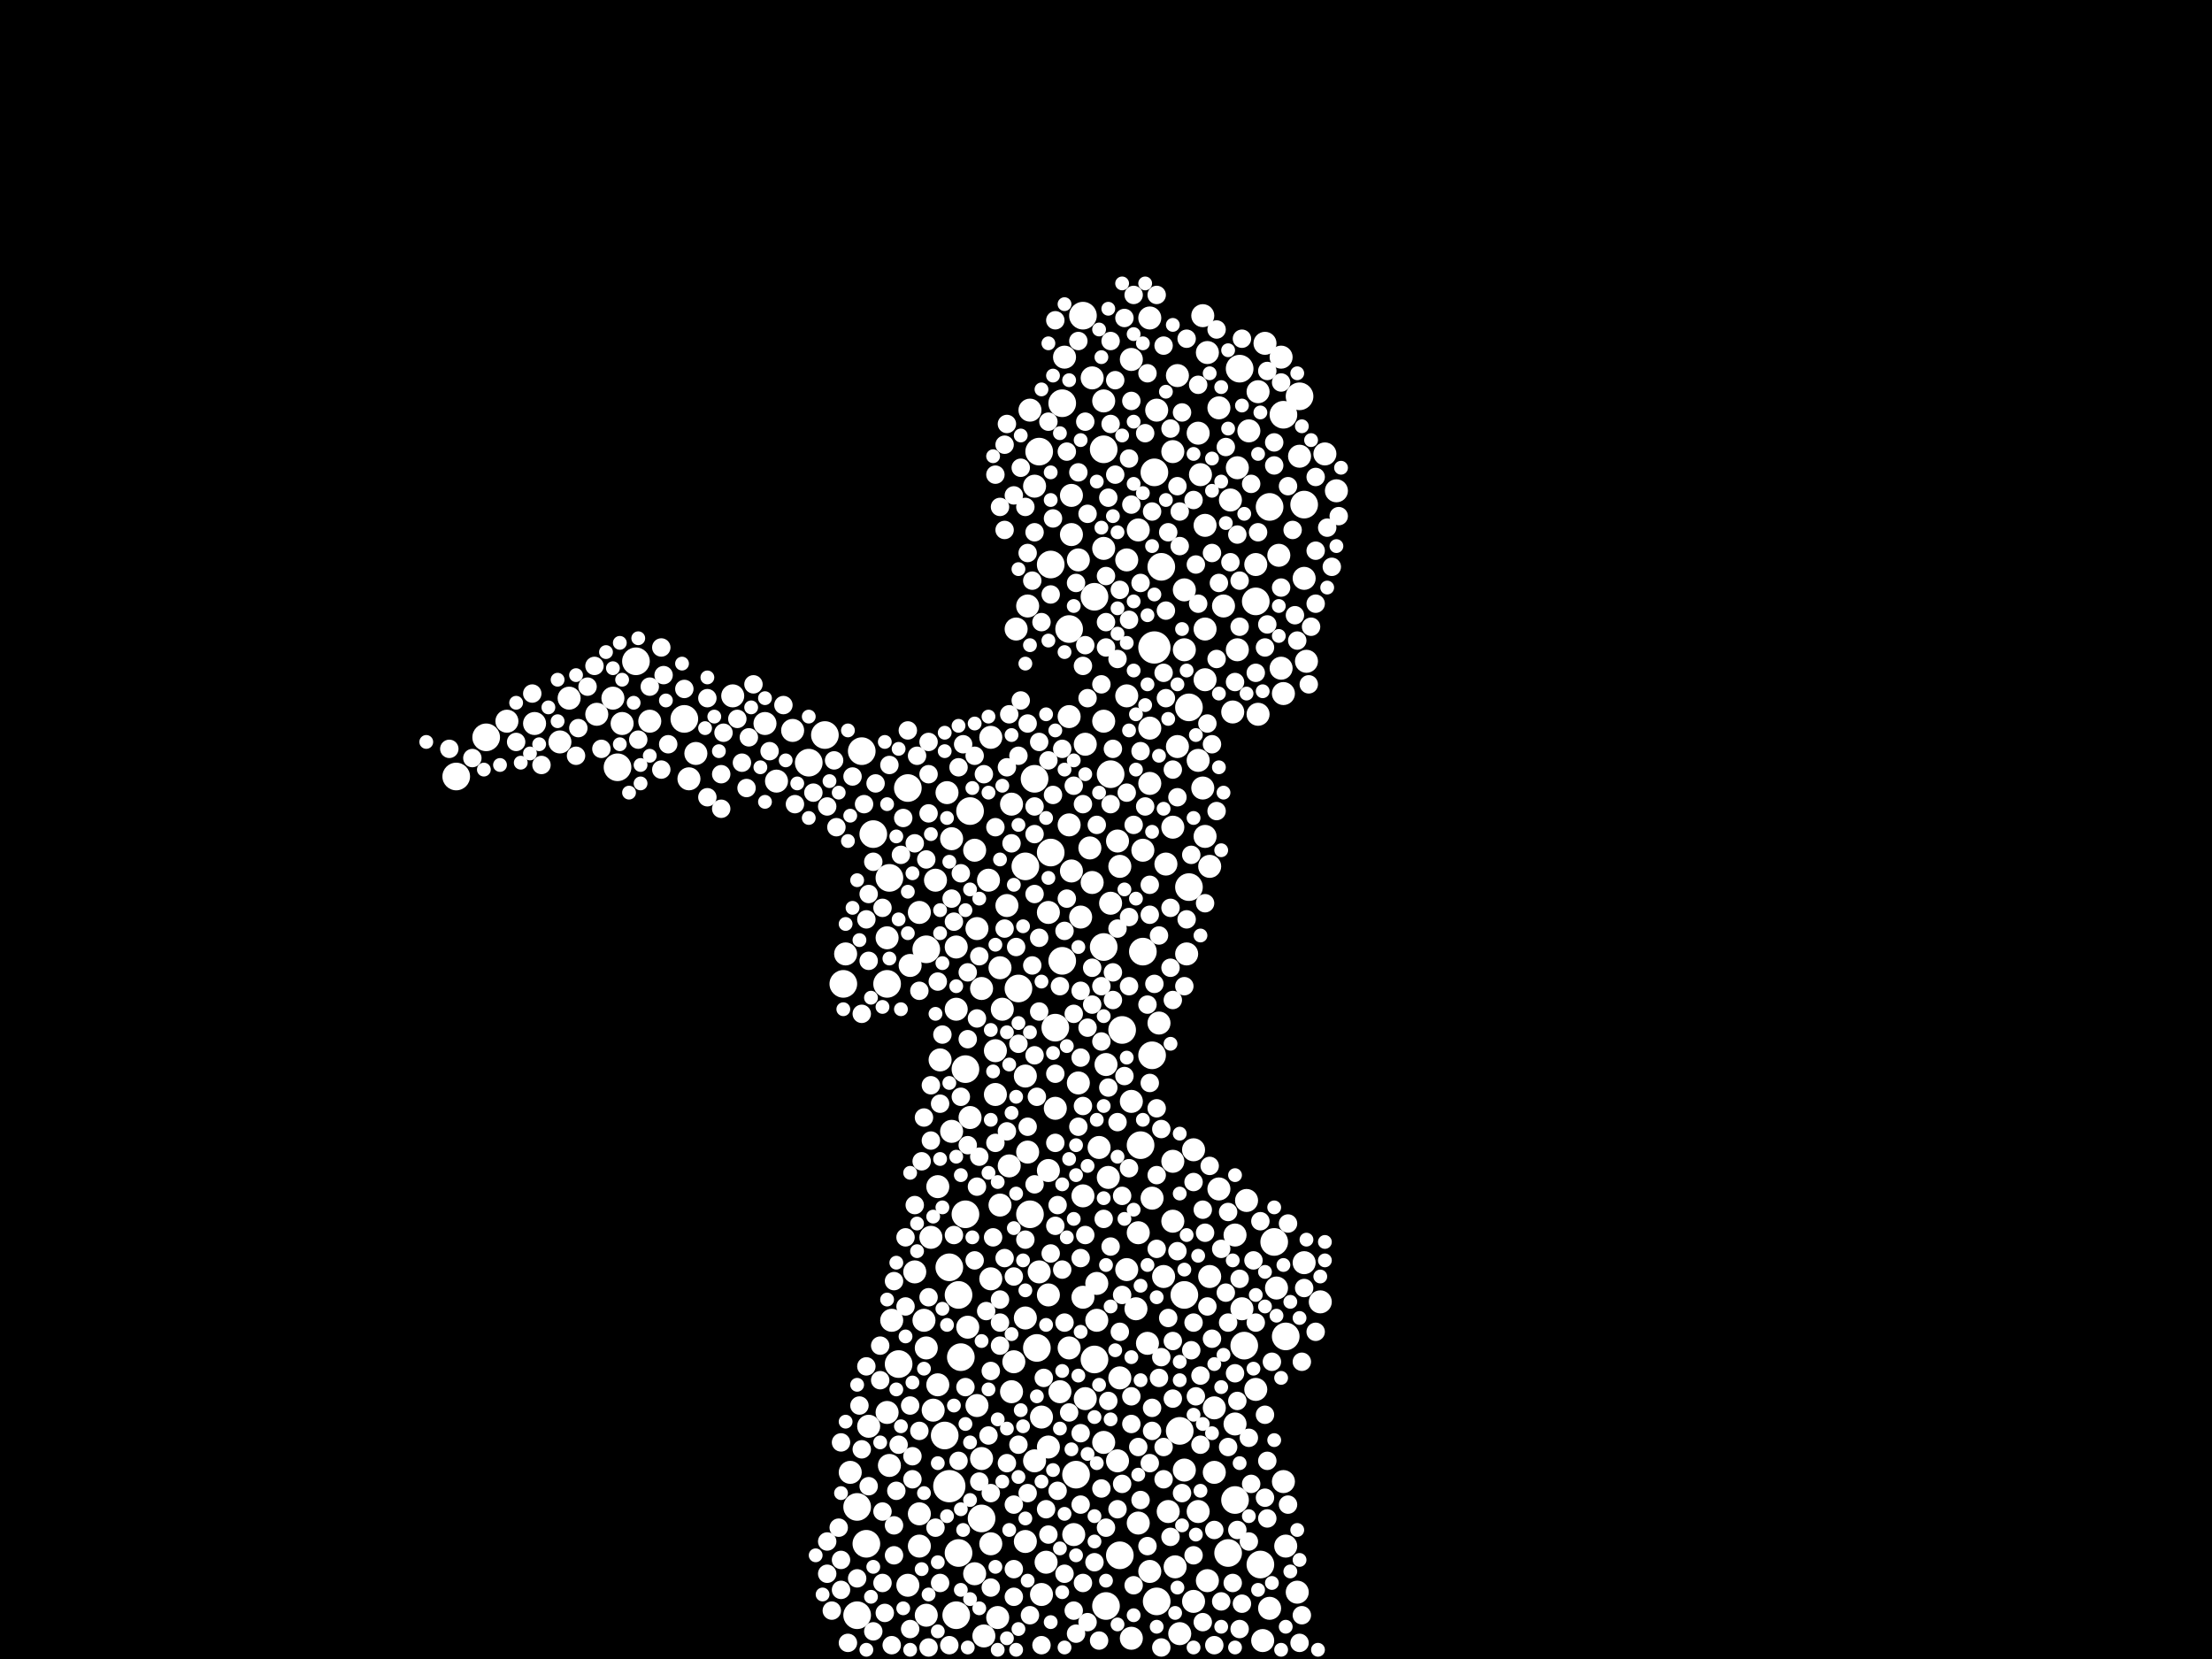 <?xml version="1.0" encoding="utf-8"?>
<svg xmlns="http://www.w3.org/2000/svg"
     xmlns:xlink="http://www.w3.org/1999/xlink" width="1920" height="1440" >

            <defs>
            <style type="text/css"><![CDATA[
circle {stroke: none;}
.c0 {fill: #FFFFFF;}
]]></style>
            </defs>
<rect x="0" y="0" width="1920" height="1440" fill="black"/>
<circle cx="1002" cy="562" r="14" class="c0"/>
<circle cx="824" cy="1290" r="14" class="c0"/>
<circle cx="884" cy="858" r="12" class="c0"/>
<circle cx="834" cy="1178" r="12" class="c0"/>
<circle cx="922" cy="350" r="12" class="c0"/>
<circle cx="744" cy="1402" r="12" class="c0"/>
<circle cx="772" cy="762" r="12" class="c0"/>
<circle cx="552" cy="574" r="12" class="c0"/>
<circle cx="950" cy="518" r="12" class="c0"/>
<circle cx="838" cy="1054" r="12" class="c0"/>
<circle cx="1032" cy="614" r="12" class="c0"/>
<circle cx="950" cy="1180" r="12" class="c0"/>
<circle cx="838" cy="928" r="12" class="c0"/>
<circle cx="804" cy="824" r="12" class="c0"/>
<circle cx="958" cy="822" r="12" class="c0"/>
<circle cx="1106" cy="1078" r="12" class="c0"/>
<circle cx="1132" cy="438" r="12" class="c0"/>
<circle cx="1024" cy="1242" r="12" class="c0"/>
<circle cx="830" cy="1402" r="12" class="c0"/>
<circle cx="992" cy="826" r="12" class="c0"/>
<circle cx="974" cy="894" r="12" class="c0"/>
<circle cx="902" cy="392" r="12" class="c0"/>
<circle cx="900" cy="1170" r="12" class="c0"/>
<circle cx="1002" cy="410" r="12" class="c0"/>
<circle cx="916" cy="892" r="12" class="c0"/>
<circle cx="1032" cy="770" r="12" class="c0"/>
<circle cx="1114" cy="360" r="12" class="c0"/>
<circle cx="1004" cy="1390" r="12" class="c0"/>
<circle cx="1008" cy="492" r="12" class="c0"/>
<circle cx="744" cy="1308" r="12" class="c0"/>
<circle cx="832" cy="1124" r="12" class="c0"/>
<circle cx="716" cy="638" r="12" class="c0"/>
<circle cx="770" cy="854" r="12" class="c0"/>
<circle cx="1116" cy="1160" r="12" class="c0"/>
<circle cx="940" cy="274" r="12" class="c0"/>
<circle cx="922" cy="834" r="12" class="c0"/>
<circle cx="820" cy="1246" r="12" class="c0"/>
<circle cx="990" cy="994" r="12" class="c0"/>
<circle cx="964" cy="672" r="12" class="c0"/>
<circle cx="758" cy="724" r="12" class="c0"/>
<circle cx="702" cy="662" r="12" class="c0"/>
<circle cx="1000" cy="916" r="12" class="c0"/>
<circle cx="894" cy="1054" r="12" class="c0"/>
<circle cx="1066" cy="1348" r="12" class="c0"/>
<circle cx="898" cy="676" r="12" class="c0"/>
<circle cx="832" cy="1348" r="12" class="c0"/>
<circle cx="1128" cy="344" r="12" class="c0"/>
<circle cx="842" cy="704" r="12" class="c0"/>
<circle cx="1076" cy="320" r="12" class="c0"/>
<circle cx="594" cy="624" r="12" class="c0"/>
<circle cx="890" cy="752" r="12" class="c0"/>
<circle cx="912" cy="740" r="12" class="c0"/>
<circle cx="396" cy="674" r="12" class="c0"/>
<circle cx="934" cy="1280" r="12" class="c0"/>
<circle cx="780" cy="1184" r="12" class="c0"/>
<circle cx="732" cy="854" r="12" class="c0"/>
<circle cx="788" cy="684" r="12" class="c0"/>
<circle cx="958" cy="390" r="12" class="c0"/>
<circle cx="1028" cy="1124" r="12" class="c0"/>
<circle cx="1080" cy="1168" r="12" class="c0"/>
<circle cx="1102" cy="440" r="12" class="c0"/>
<circle cx="1090" cy="522" r="12" class="c0"/>
<circle cx="824" cy="1100" r="12" class="c0"/>
<circle cx="972" cy="1350" r="12" class="c0"/>
<circle cx="960" cy="1394" r="12" class="c0"/>
<circle cx="748" cy="652" r="12" class="c0"/>
<circle cx="422" cy="640" r="12" class="c0"/>
<circle cx="752" cy="1340" r="12" class="c0"/>
<circle cx="536" cy="666" r="12" class="c0"/>
<circle cx="928" cy="546" r="12" class="c0"/>
<circle cx="1094" cy="1358" r="12" class="c0"/>
<circle cx="1072" cy="1302" r="12" class="c0"/>
<circle cx="852" cy="1318" r="12" class="c0"/>
<circle cx="912" cy="490" r="12" class="c0"/>
<circle cx="816" cy="920" r="10" class="c0"/>
<circle cx="1074" cy="406" r="10" class="c0"/>
<circle cx="1040" cy="1312" r="10" class="c0"/>
<circle cx="924" cy="310" r="10" class="c0"/>
<circle cx="1072" cy="1072" r="10" class="c0"/>
<circle cx="1132" cy="502" r="10" class="c0"/>
<circle cx="958" cy="1252" r="10" class="c0"/>
<circle cx="846" cy="738" r="10" class="c0"/>
<circle cx="814" cy="1030" r="10" class="c0"/>
<circle cx="1012" cy="750" r="10" class="c0"/>
<circle cx="998" cy="632" r="10" class="c0"/>
<circle cx="664" cy="628" r="10" class="c0"/>
<circle cx="952" cy="1114" r="10" class="c0"/>
<circle cx="940" cy="1126" r="10" class="c0"/>
<circle cx="1126" cy="1382" r="10" class="c0"/>
<circle cx="964" cy="784" r="10" class="c0"/>
<circle cx="774" cy="1146" r="10" class="c0"/>
<circle cx="1062" cy="526" r="10" class="c0"/>
<circle cx="874" cy="786" r="10" class="c0"/>
<circle cx="812" cy="764" r="10" class="c0"/>
<circle cx="930" cy="430" r="10" class="c0"/>
<circle cx="936" cy="940" r="10" class="c0"/>
<circle cx="882" cy="546" r="10" class="c0"/>
<circle cx="1018" cy="392" r="10" class="c0"/>
<circle cx="890" cy="1144" r="10" class="c0"/>
<circle cx="982" cy="312" r="10" class="c0"/>
<circle cx="876" cy="1012" r="10" class="c0"/>
<circle cx="910" cy="1256" r="10" class="c0"/>
<circle cx="598" cy="676" r="10" class="c0"/>
<circle cx="1058" cy="354" r="10" class="c0"/>
<circle cx="970" cy="1268" r="10" class="c0"/>
<circle cx="636" cy="604" r="10" class="c0"/>
<circle cx="440" cy="626" r="10" class="c0"/>
<circle cx="1074" cy="564" r="10" class="c0"/>
<circle cx="1028" cy="512" r="10" class="c0"/>
<circle cx="734" cy="828" r="10" class="c0"/>
<circle cx="930" cy="464" r="10" class="c0"/>
<circle cx="868" cy="840" r="10" class="c0"/>
<circle cx="978" cy="604" r="10" class="c0"/>
<circle cx="1070" cy="618" r="10" class="c0"/>
<circle cx="998" cy="680" r="10" class="c0"/>
<circle cx="1090" cy="490" r="10" class="c0"/>
<circle cx="830" cy="822" r="10" class="c0"/>
<circle cx="890" cy="934" r="10" class="c0"/>
<circle cx="954" cy="996" r="10" class="c0"/>
<circle cx="1114" cy="602" r="10" class="c0"/>
<circle cx="904" cy="1384" r="10" class="c0"/>
<circle cx="1046" cy="590" r="10" class="c0"/>
<circle cx="1092" cy="340" r="10" class="c0"/>
<circle cx="1036" cy="1390" r="10" class="c0"/>
<circle cx="1046" cy="546" r="10" class="c0"/>
<circle cx="1042" cy="412" r="10" class="c0"/>
<circle cx="932" cy="1332" r="10" class="c0"/>
<circle cx="1110" cy="482" r="10" class="c0"/>
<circle cx="604" cy="654" r="10" class="c0"/>
<circle cx="960" cy="924" r="10" class="c0"/>
<circle cx="1030" cy="828" r="10" class="c0"/>
<circle cx="674" cy="678" r="10" class="c0"/>
<circle cx="910" cy="792" r="10" class="c0"/>
<circle cx="1022" cy="326" r="10" class="c0"/>
<circle cx="942" cy="1214" r="10" class="c0"/>
<circle cx="1112" cy="310" r="10" class="c0"/>
<circle cx="1048" cy="1372" r="10" class="c0"/>
<circle cx="1108" cy="1118" r="10" class="c0"/>
<circle cx="958" cy="626" r="10" class="c0"/>
<circle cx="948" cy="328" r="10" class="c0"/>
<circle cx="898" cy="422" r="10" class="c0"/>
<circle cx="998" cy="276" r="10" class="c0"/>
<circle cx="988" cy="460" r="10" class="c0"/>
<circle cx="1044" cy="684" r="10" class="c0"/>
<circle cx="1046" cy="456" r="10" class="c0"/>
<circle cx="972" cy="752" r="10" class="c0"/>
<circle cx="804" cy="1170" r="10" class="c0"/>
<circle cx="494" cy="606" r="10" class="c0"/>
<circle cx="826" cy="982" r="10" class="c0"/>
<circle cx="1160" cy="426" r="10" class="c0"/>
<circle cx="540" cy="628" r="10" class="c0"/>
<circle cx="894" cy="356" r="10" class="c0"/>
<circle cx="1006" cy="888" r="10" class="c0"/>
<circle cx="798" cy="1342" r="10" class="c0"/>
<circle cx="1014" cy="1312" r="10" class="c0"/>
<circle cx="1134" cy="574" r="10" class="c0"/>
<circle cx="1040" cy="376" r="10" class="c0"/>
<circle cx="878" cy="1208" r="10" class="c0"/>
<circle cx="1018" cy="1060" r="10" class="c0"/>
<circle cx="1054" cy="1278" r="10" class="c0"/>
<circle cx="868" cy="1046" r="10" class="c0"/>
<circle cx="1050" cy="752" r="10" class="c0"/>
<circle cx="564" cy="626" r="10" class="c0"/>
<circle cx="1040" cy="660" r="10" class="c0"/>
<circle cx="860" cy="1110" r="10" class="c0"/>
<circle cx="982" cy="956" r="10" class="c0"/>
<circle cx="928" cy="622" r="10" class="c0"/>
<circle cx="992" cy="738" r="10" class="c0"/>
<circle cx="852" cy="858" r="10" class="c0"/>
<circle cx="814" cy="1202" r="10" class="c0"/>
<circle cx="798" cy="1314" r="10" class="c0"/>
<circle cx="1102" cy="1396" r="10" class="c0"/>
<circle cx="908" cy="1356" r="10" class="c0"/>
<circle cx="1022" cy="648" r="10" class="c0"/>
<circle cx="962" cy="1022" r="10" class="c0"/>
<circle cx="1018" cy="718" r="10" class="c0"/>
<circle cx="910" cy="1016" r="10" class="c0"/>
<circle cx="946" cy="736" r="10" class="c0"/>
<circle cx="866" cy="1404" r="10" class="c0"/>
<circle cx="822" cy="688" r="10" class="c0"/>
<circle cx="804" cy="1402" r="10" class="c0"/>
<circle cx="958" cy="476" r="10" class="c0"/>
<circle cx="1096" cy="1424" r="10" class="c0"/>
<circle cx="988" cy="1322" r="10" class="c0"/>
<circle cx="898" cy="1268" r="10" class="c0"/>
<circle cx="1150" cy="394" r="10" class="c0"/>
<circle cx="902" cy="1104" r="10" class="c0"/>
<circle cx="890" cy="1338" r="10" class="c0"/>
<circle cx="860" cy="1340" r="10" class="c0"/>
<circle cx="920" cy="1208" r="10" class="c0"/>
<circle cx="1004" cy="356" r="10" class="c0"/>
<circle cx="996" cy="1166" r="10" class="c0"/>
<circle cx="938" cy="796" r="10" class="c0"/>
<circle cx="928" cy="716" r="10" class="c0"/>
<circle cx="1020" cy="1360" r="10" class="c0"/>
<circle cx="1046" cy="726" r="10" class="c0"/>
<circle cx="1010" cy="1108" r="10" class="c0"/>
<circle cx="958" cy="348" r="10" class="c0"/>
<circle cx="988" cy="1070" r="10" class="c0"/>
<circle cx="982" cy="1422" r="10" class="c0"/>
<circle cx="870" cy="876" r="10" class="c0"/>
<circle cx="1024" cy="1418" r="10" class="c0"/>
<circle cx="738" cy="1278" r="10" class="c0"/>
<circle cx="1112" cy="580" r="10" class="c0"/>
<circle cx="930" cy="756" r="10" class="c0"/>
<circle cx="518" cy="620" r="10" class="c0"/>
<circle cx="852" cy="1266" r="10" class="c0"/>
<circle cx="770" cy="814" r="10" class="c0"/>
<circle cx="1000" cy="1040" r="10" class="c0"/>
<circle cx="978" cy="486" r="10" class="c0"/>
<circle cx="1058" cy="1032" r="10" class="c0"/>
<circle cx="936" cy="486" r="10" class="c0"/>
<circle cx="860" cy="640" r="10" class="c0"/>
<circle cx="892" cy="1000" r="10" class="c0"/>
<circle cx="848" cy="1220" r="10" class="c0"/>
<circle cx="970" cy="730" r="10" class="c0"/>
<circle cx="978" cy="1102" r="10" class="c0"/>
<circle cx="788" cy="1376" r="10" class="c0"/>
<circle cx="486" cy="644" r="10" class="c0"/>
<circle cx="1050" cy="1108" r="10" class="c0"/>
<circle cx="910" cy="1124" r="10" class="c0"/>
<circle cx="1078" cy="1136" r="10" class="c0"/>
<circle cx="854" cy="1420" r="10" class="c0"/>
<circle cx="802" cy="1146" r="10" class="c0"/>
<circle cx="864" cy="950" r="10" class="c0"/>
<circle cx="1054" cy="1222" r="10" class="c0"/>
<circle cx="846" cy="1366" r="10" class="c0"/>
<circle cx="830" cy="876" r="10" class="c0"/>
<circle cx="1082" cy="1042" r="10" class="c0"/>
<circle cx="1028" cy="1276" r="10" class="c0"/>
<circle cx="986" cy="1136" r="10" class="c0"/>
<circle cx="858" cy="764" r="10" class="c0"/>
<circle cx="940" cy="1038" r="10" class="c0"/>
<circle cx="532" cy="606" r="10" class="c0"/>
<circle cx="916" cy="962" r="10" class="c0"/>
<circle cx="810" cy="1224" r="10" class="c0"/>
<circle cx="688" cy="634" r="10" class="c0"/>
<circle cx="1036" cy="998" r="10" class="c0"/>
<circle cx="1044" cy="274" r="10" class="c0"/>
<circle cx="798" cy="792" r="10" class="c0"/>
<circle cx="1116" cy="1342" r="10" class="c0"/>
<circle cx="972" cy="1196" r="10" class="c0"/>
<circle cx="770" cy="1226" r="10" class="c0"/>
<circle cx="1084" cy="374" r="10" class="c0"/>
<circle cx="1114" cy="1286" r="10" class="c0"/>
<circle cx="840" cy="1152" r="10" class="c0"/>
<circle cx="1072" cy="1236" r="10" class="c0"/>
<circle cx="1146" cy="1130" r="10" class="c0"/>
<circle cx="1018" cy="1008" r="10" class="c0"/>
<circle cx="1132" cy="1096" r="10" class="c0"/>
<circle cx="826" cy="728" r="10" class="c0"/>
<circle cx="464" cy="628" r="10" class="c0"/>
<circle cx="842" cy="970" r="10" class="c0"/>
<circle cx="948" cy="766" r="10" class="c0"/>
<circle cx="1128" cy="396" r="10" class="c0"/>
<circle cx="864" cy="912" r="10" class="c0"/>
<circle cx="892" cy="526" r="10" class="c0"/>
<circle cx="928" cy="1170" r="10" class="c0"/>
<circle cx="998" cy="1364" r="10" class="c0"/>
<circle cx="1092" cy="620" r="10" class="c0"/>
<circle cx="880" cy="1182" r="10" class="c0"/>
<circle cx="848" cy="806" r="10" class="c0"/>
<circle cx="790" cy="838" r="10" class="c0"/>
<circle cx="1028" cy="564" r="10" class="c0"/>
<circle cx="942" cy="646" r="10" class="c0"/>
<circle cx="1048" cy="306" r="10" class="c0"/>
<circle cx="1098" cy="298" r="10" class="c0"/>
<circle cx="808" cy="1074" r="10" class="c0"/>
<circle cx="904" cy="1230" r="10" class="c0"/>
<circle cx="754" cy="1238" r="10" class="c0"/>
<circle cx="878" cy="698" r="10" class="c0"/>
<circle cx="952" cy="1146" r="10" class="c0"/>
<circle cx="772" cy="1272" r="10" class="c0"/>
<circle cx="794" cy="1104" r="10" class="c0"/>
<circle cx="1068" cy="434" r="10" class="c0"/>
<circle cx="1090" cy="1206" r="10" class="c0"/>
<circle cx="1036" cy="434" r="8" class="c0"/>
<circle cx="944" cy="446" r="8" class="c0"/>
<circle cx="754" cy="834" r="8" class="c0"/>
<circle cx="972" cy="512" r="8" class="c0"/>
<circle cx="1076" cy="1110" r="8" class="c0"/>
<circle cx="982" cy="348" r="8" class="c0"/>
<circle cx="932" cy="682" r="8" class="c0"/>
<circle cx="1106" cy="404" r="8" class="c0"/>
<circle cx="804" cy="746" r="8" class="c0"/>
<circle cx="898" cy="776" r="8" class="c0"/>
<circle cx="964" cy="698" r="8" class="c0"/>
<circle cx="898" cy="916" r="8" class="c0"/>
<circle cx="984" cy="256" r="8" class="c0"/>
<circle cx="594" cy="598" r="8" class="c0"/>
<circle cx="918" cy="1294" r="8" class="c0"/>
<circle cx="954" cy="1424" r="8" class="c0"/>
<circle cx="904" cy="1428" r="8" class="c0"/>
<circle cx="998" cy="1270" r="8" class="c0"/>
<circle cx="940" cy="960" r="8" class="c0"/>
<circle cx="766" cy="1374" r="8" class="c0"/>
<circle cx="502" cy="632" r="8" class="c0"/>
<circle cx="1010" cy="300" r="8" class="c0"/>
<circle cx="884" cy="1254" r="8" class="c0"/>
<circle cx="1012" cy="530" r="8" class="c0"/>
<circle cx="522" cy="650" r="8" class="c0"/>
<circle cx="1052" cy="1162" r="8" class="c0"/>
<circle cx="1030" cy="798" r="8" class="c0"/>
<circle cx="934" cy="1418" r="8" class="c0"/>
<circle cx="644" cy="662" r="8" class="c0"/>
<circle cx="1052" cy="480" r="8" class="c0"/>
<circle cx="938" cy="918" r="8" class="c0"/>
<circle cx="982" cy="438" r="8" class="c0"/>
<circle cx="1100" cy="1318" r="8" class="c0"/>
<circle cx="1018" cy="868" r="8" class="c0"/>
<circle cx="1016" cy="372" r="8" class="c0"/>
<circle cx="1084" cy="1248" r="8" class="c0"/>
<circle cx="956" cy="1292" r="8" class="c0"/>
<circle cx="1124" cy="534" r="8" class="c0"/>
<circle cx="952" cy="716" r="8" class="c0"/>
<circle cx="1044" cy="1050" r="8" class="c0"/>
<circle cx="580" cy="646" r="8" class="c0"/>
<circle cx="976" cy="276" r="8" class="c0"/>
<circle cx="1142" cy="524" r="8" class="c0"/>
<circle cx="958" cy="1058" r="8" class="c0"/>
<circle cx="990" cy="1302" r="8" class="c0"/>
<circle cx="1104" cy="1182" r="8" class="c0"/>
<circle cx="794" cy="1046" r="8" class="c0"/>
<circle cx="980" cy="796" r="8" class="c0"/>
<circle cx="850" cy="1004" r="8" class="c0"/>
<circle cx="780" cy="1254" r="8" class="c0"/>
<circle cx="668" cy="652" r="8" class="c0"/>
<circle cx="808" cy="990" r="8" class="c0"/>
<circle cx="990" cy="506" r="8" class="c0"/>
<circle cx="614" cy="606" r="8" class="c0"/>
<circle cx="564" cy="596" r="8" class="c0"/>
<circle cx="1048" cy="1134" r="8" class="c0"/>
<circle cx="964" cy="1082" r="8" class="c0"/>
<circle cx="970" cy="1310" r="8" class="c0"/>
<circle cx="760" cy="680" r="8" class="c0"/>
<circle cx="996" cy="324" r="8" class="c0"/>
<circle cx="996" cy="872" r="8" class="c0"/>
<circle cx="950" cy="1356" r="8" class="c0"/>
<circle cx="840" cy="844" r="8" class="c0"/>
<circle cx="774" cy="1428" r="8" class="c0"/>
<circle cx="832" cy="666" r="8" class="c0"/>
<circle cx="924" cy="1148" r="8" class="c0"/>
<circle cx="1088" cy="1094" r="8" class="c0"/>
<circle cx="1044" cy="1408" r="8" class="c0"/>
<circle cx="516" cy="578" r="8" class="c0"/>
<circle cx="1126" cy="556" r="8" class="c0"/>
<circle cx="956" cy="594" r="8" class="c0"/>
<circle cx="964" cy="296" r="8" class="c0"/>
<circle cx="938" cy="1092" r="8" class="c0"/>
<circle cx="1040" cy="524" r="8" class="c0"/>
<circle cx="864" cy="412" r="8" class="c0"/>
<circle cx="1142" cy="478" r="8" class="c0"/>
<circle cx="840" cy="902" r="8" class="c0"/>
<circle cx="1128" cy="1426" r="8" class="c0"/>
<circle cx="984" cy="1376" r="8" class="c0"/>
<circle cx="894" cy="1402" r="8" class="c0"/>
<circle cx="648" cy="684" r="8" class="c0"/>
<circle cx="816" cy="1374" r="8" class="c0"/>
<circle cx="1034" cy="742" r="8" class="c0"/>
<circle cx="942" cy="1072" r="8" class="c0"/>
<circle cx="1100" cy="1268" r="8" class="c0"/>
<circle cx="948" cy="840" r="8" class="c0"/>
<circle cx="1118" cy="1306" r="8" class="c0"/>
<circle cx="1012" cy="606" r="8" class="c0"/>
<circle cx="1074" cy="464" r="8" class="c0"/>
<circle cx="1008" cy="980" r="8" class="c0"/>
<circle cx="984" cy="716" r="8" class="c0"/>
<circle cx="1008" cy="1178" r="8" class="c0"/>
<circle cx="900" cy="952" r="8" class="c0"/>
<circle cx="942" cy="560" r="8" class="c0"/>
<circle cx="718" cy="700" r="8" class="c0"/>
<circle cx="718" cy="1338" r="8" class="c0"/>
<circle cx="788" cy="634" r="8" class="c0"/>
<circle cx="1010" cy="1284" r="8" class="c0"/>
<circle cx="938" cy="860" r="8" class="c0"/>
<circle cx="626" cy="672" r="8" class="c0"/>
<circle cx="872" cy="806" r="8" class="c0"/>
<circle cx="868" cy="1168" r="8" class="c0"/>
<circle cx="1026" cy="358" r="8" class="c0"/>
<circle cx="736" cy="1426" r="8" class="c0"/>
<circle cx="766" cy="788" r="8" class="c0"/>
<circle cx="410" cy="658" r="8" class="c0"/>
<circle cx="790" cy="1220" r="8" class="c0"/>
<circle cx="1022" cy="1086" r="8" class="c0"/>
<circle cx="750" cy="698" r="8" class="c0"/>
<circle cx="1022" cy="692" r="8" class="c0"/>
<circle cx="874" cy="982" r="8" class="c0"/>
<circle cx="858" cy="1246" r="8" class="c0"/>
<circle cx="784" cy="710" r="8" class="c0"/>
<circle cx="806" cy="1430" r="8" class="c0"/>
<circle cx="990" cy="652" r="8" class="c0"/>
<circle cx="980" cy="538" r="8" class="c0"/>
<circle cx="908" cy="1310" r="8" class="c0"/>
<circle cx="936" cy="410" r="8" class="c0"/>
<circle cx="1052" cy="646" r="8" class="c0"/>
<circle cx="1006" cy="812" r="8" class="c0"/>
<circle cx="680" cy="612" r="8" class="c0"/>
<circle cx="1006" cy="1196" r="8" class="c0"/>
<circle cx="796" cy="656" r="8" class="c0"/>
<circle cx="882" cy="822" r="8" class="c0"/>
<circle cx="828" cy="800" r="8" class="c0"/>
<circle cx="980" cy="856" r="8" class="c0"/>
<circle cx="1152" cy="458" r="8" class="c0"/>
<circle cx="1066" cy="1256" r="8" class="c0"/>
<circle cx="1036" cy="1026" r="8" class="c0"/>
<circle cx="1130" cy="1402" r="8" class="c0"/>
<circle cx="470" cy="664" r="8" class="c0"/>
<circle cx="886" cy="406" r="8" class="c0"/>
<circle cx="1024" cy="474" r="8" class="c0"/>
<circle cx="1018" cy="1214" r="8" class="c0"/>
<circle cx="966" cy="650" r="8" class="c0"/>
<circle cx="898" cy="700" r="8" class="c0"/>
<circle cx="896" cy="838" r="8" class="c0"/>
<circle cx="628" cy="636" r="8" class="c0"/>
<circle cx="942" cy="366" r="8" class="c0"/>
<circle cx="872" cy="460" r="8" class="c0"/>
<circle cx="862" cy="1074" r="8" class="c0"/>
<circle cx="1000" cy="1222" r="8" class="c0"/>
<circle cx="970" cy="974" r="8" class="c0"/>
<circle cx="786" cy="1074" r="8" class="c0"/>
<circle cx="940" cy="578" r="8" class="c0"/>
<circle cx="896" cy="504" r="8" class="c0"/>
<circle cx="850" cy="1286" r="8" class="c0"/>
<circle cx="1100" cy="542" r="8" class="c0"/>
<circle cx="816" cy="958" r="8" class="c0"/>
<circle cx="876" cy="620" r="8" class="c0"/>
<circle cx="740" cy="674" r="8" class="c0"/>
<circle cx="806" cy="1126" r="8" class="c0"/>
<circle cx="776" cy="1324" r="8" class="c0"/>
<circle cx="772" cy="664" r="8" class="c0"/>
<circle cx="730" cy="1380" r="8" class="c0"/>
<circle cx="828" cy="1072" r="8" class="c0"/>
<circle cx="916" cy="278" r="8" class="c0"/>
<circle cx="892" cy="978" r="8" class="c0"/>
<circle cx="1118" cy="422" r="8" class="c0"/>
<circle cx="902" cy="814" r="8" class="c0"/>
<circle cx="776" cy="1112" r="8" class="c0"/>
<circle cx="1098" cy="1300" r="8" class="c0"/>
<circle cx="994" cy="376" r="8" class="c0"/>
<circle cx="1092" cy="462" r="8" class="c0"/>
<circle cx="1074" cy="1216" r="8" class="c0"/>
<circle cx="1056" cy="704" r="8" class="c0"/>
<circle cx="448" cy="644" r="8" class="c0"/>
<circle cx="924" cy="808" r="8" class="c0"/>
<circle cx="814" cy="852" r="8" class="c0"/>
<circle cx="962" cy="1216" r="8" class="c0"/>
<circle cx="1014" cy="1144" r="8" class="c0"/>
<circle cx="890" cy="440" r="8" class="c0"/>
<circle cx="926" cy="392" r="8" class="c0"/>
<circle cx="920" cy="856" r="8" class="c0"/>
<circle cx="790" cy="1414" r="8" class="c0"/>
<circle cx="1038" cy="1212" r="8" class="c0"/>
<circle cx="868" cy="440" r="8" class="c0"/>
<circle cx="932" cy="1398" r="8" class="c0"/>
<circle cx="574" cy="562" r="8" class="c0"/>
<circle cx="902" cy="878" r="8" class="c0"/>
<circle cx="960" cy="562" r="8" class="c0"/>
<circle cx="500" cy="656" r="8" class="c0"/>
<circle cx="968" cy="412" r="8" class="c0"/>
<circle cx="880" cy="1108" r="8" class="c0"/>
<circle cx="880" cy="1306" r="8" class="c0"/>
<circle cx="1046" cy="1070" r="8" class="c0"/>
<circle cx="848" cy="1030" r="8" class="c0"/>
<circle cx="978" cy="688" r="8" class="c0"/>
<circle cx="1122" cy="460" r="8" class="c0"/>
<circle cx="904" cy="540" r="8" class="c0"/>
<circle cx="776" cy="1350" r="8" class="c0"/>
<circle cx="836" cy="646" r="8" class="c0"/>
<circle cx="1034" cy="1172" r="8" class="c0"/>
<circle cx="1072" cy="592" r="8" class="c0"/>
<circle cx="834" cy="758" r="8" class="c0"/>
<circle cx="1004" cy="962" r="8" class="c0"/>
<circle cx="932" cy="880" r="8" class="c0"/>
<circle cx="966" cy="868" r="8" class="c0"/>
<circle cx="1042" cy="1194" r="8" class="c0"/>
<circle cx="872" cy="386" r="8" class="c0"/>
<circle cx="848" cy="884" r="8" class="c0"/>
<circle cx="892" cy="628" r="8" class="c0"/>
<circle cx="1138" cy="544" r="8" class="c0"/>
<circle cx="1058" cy="506" r="8" class="c0"/>
<circle cx="918" cy="1046" r="8" class="c0"/>
<circle cx="938" cy="1306" r="8" class="c0"/>
<circle cx="808" cy="942" r="8" class="c0"/>
<circle cx="898" cy="724" r="8" class="c0"/>
<circle cx="640" cy="624" r="8" class="c0"/>
<circle cx="916" cy="1064" r="8" class="c0"/>
<circle cx="982" cy="1236" r="8" class="c0"/>
<circle cx="812" cy="1326" r="8" class="c0"/>
<circle cx="792" cy="1284" r="8" class="c0"/>
<circle cx="1076" cy="504" r="8" class="c0"/>
<circle cx="1098" cy="562" r="8" class="c0"/>
<circle cx="554" cy="642" r="8" class="c0"/>
<circle cx="874" cy="666" r="8" class="c0"/>
<circle cx="1100" cy="322" r="8" class="c0"/>
<circle cx="880" cy="1362" r="8" class="c0"/>
<circle cx="880" cy="1386" r="8" class="c0"/>
<circle cx="884" cy="906" r="8" class="c0"/>
<circle cx="970" cy="806" r="8" class="c0"/>
<circle cx="1118" cy="1062" r="8" class="c0"/>
<circle cx="1002" cy="854" r="8" class="c0"/>
<circle cx="654" cy="594" r="8" class="c0"/>
<circle cx="1036" cy="1350" r="8" class="c0"/>
<circle cx="970" cy="572" r="8" class="c0"/>
<circle cx="1010" cy="1256" r="8" class="c0"/>
<circle cx="1056" cy="572" r="8" class="c0"/>
<circle cx="972" cy="1156" r="8" class="c0"/>
<circle cx="1014" cy="462" r="8" class="c0"/>
<circle cx="936" cy="978" r="8" class="c0"/>
<circle cx="826" cy="780" r="8" class="c0"/>
<circle cx="574" cy="668" r="8" class="c0"/>
<circle cx="914" cy="690" r="8" class="c0"/>
<circle cx="926" cy="780" r="8" class="c0"/>
<circle cx="838" cy="1204" r="8" class="c0"/>
<circle cx="1112" cy="332" r="8" class="c0"/>
<circle cx="832" cy="1268" r="8" class="c0"/>
<circle cx="1068" cy="488" r="8" class="c0"/>
<circle cx="806" cy="706" r="8" class="c0"/>
<circle cx="1066" cy="1148" r="8" class="c0"/>
<circle cx="718" cy="1366" r="8" class="c0"/>
<circle cx="1054" cy="1328" r="8" class="c0"/>
<circle cx="730" cy="1354" r="8" class="c0"/>
<circle cx="1016" cy="1334" r="8" class="c0"/>
<circle cx="462" cy="602" r="8" class="c0"/>
<circle cx="856" cy="1138" r="8" class="c0"/>
<circle cx="1076" cy="1414" r="8" class="c0"/>
<circle cx="1040" cy="334" r="8" class="c0"/>
<circle cx="874" cy="1270" r="8" class="c0"/>
<circle cx="944" cy="606" r="8" class="c0"/>
<circle cx="964" cy="368" r="8" class="c0"/>
<circle cx="752" cy="1186" r="8" class="c0"/>
<circle cx="1036" cy="1148" r="8" class="c0"/>
<circle cx="922" cy="650" r="8" class="c0"/>
<circle cx="706" cy="688" r="8" class="c0"/>
<circle cx="1086" cy="420" r="8" class="c0"/>
<circle cx="1048" cy="628" r="8" class="c0"/>
<circle cx="860" cy="1296" r="8" class="c0"/>
<circle cx="1090" cy="584" r="8" class="c0"/>
<circle cx="980" cy="1014" r="8" class="c0"/>
<circle cx="1076" cy="544" r="8" class="c0"/>
<circle cx="898" cy="1028" r="8" class="c0"/>
<circle cx="936" cy="296" r="8" class="c0"/>
<circle cx="576" cy="586" r="8" class="c0"/>
<circle cx="752" cy="798" r="8" class="c0"/>
<circle cx="874" cy="368" r="8" class="c0"/>
<circle cx="854" cy="672" r="8" class="c0"/>
<circle cx="1008" cy="1430" r="8" class="c0"/>
<circle cx="1090" cy="1148" r="8" class="c0"/>
<circle cx="1000" cy="444" r="8" class="c0"/>
<circle cx="916" cy="992" r="8" class="c0"/>
<circle cx="962" cy="944" r="8" class="c0"/>
<circle cx="846" cy="1094" r="8" class="c0"/>
<circle cx="898" cy="462" r="8" class="c0"/>
<circle cx="764" cy="1168" r="8" class="c0"/>
<circle cx="1066" cy="1052" r="8" class="c0"/>
<circle cx="778" cy="1294" r="8" class="c0"/>
<circle cx="906" cy="1196" r="8" class="c0"/>
<circle cx="746" cy="1220" r="8" class="c0"/>
<circle cx="944" cy="892" r="8" class="c0"/>
<circle cx="1060" cy="1084" r="8" class="c0"/>
<circle cx="890" cy="1076" r="8" class="c0"/>
<circle cx="1130" cy="1182" r="8" class="c0"/>
<circle cx="510" cy="596" r="8" class="c0"/>
<circle cx="912" cy="516" r="8" class="c0"/>
<circle cx="758" cy="1416" r="8" class="c0"/>
<circle cx="800" cy="1008" r="8" class="c0"/>
<circle cx="878" cy="732" r="8" class="c0"/>
<circle cx="974" cy="1124" r="8" class="c0"/>
<circle cx="818" cy="898" r="8" class="c0"/>
<circle cx="754" cy="1290" r="8" class="c0"/>
<circle cx="754" cy="776" r="8" class="c0"/>
<circle cx="1010" cy="584" r="8" class="c0"/>
<circle cx="744" cy="1370" r="8" class="c0"/>
<circle cx="886" cy="608" r="8" class="c0"/>
<circle cx="928" cy="1226" r="8" class="c0"/>
<circle cx="1054" cy="1428" r="8" class="c0"/>
<circle cx="994" cy="700" r="8" class="c0"/>
<circle cx="792" cy="1264" r="8" class="c0"/>
<circle cx="1024" cy="444" r="8" class="c0"/>
<circle cx="1156" cy="492" r="8" class="c0"/>
<circle cx="690" cy="698" r="8" class="c0"/>
<circle cx="998" cy="794" r="8" class="c0"/>
<circle cx="824" cy="1428" r="8" class="c0"/>
<circle cx="934" cy="506" r="8" class="c0"/>
<circle cx="798" cy="860" r="8" class="c0"/>
<circle cx="938" cy="1244" r="8" class="c0"/>
<circle cx="1050" cy="1012" r="8" class="c0"/>
<circle cx="614" cy="692" r="8" class="c0"/>
<circle cx="914" cy="450" r="8" class="c0"/>
<circle cx="982" cy="1212" r="8" class="c0"/>
<circle cx="974" cy="1288" r="8" class="c0"/>
<circle cx="960" cy="500" r="8" class="c0"/>
<circle cx="782" cy="742" r="8" class="c0"/>
<circle cx="1056" cy="286" r="8" class="c0"/>
<circle cx="1078" cy="1392" r="8" class="c0"/>
<circle cx="860" cy="1190" r="8" class="c0"/>
<circle cx="998" cy="768" r="8" class="c0"/>
<circle cx="390" cy="650" r="8" class="c0"/>
<circle cx="1016" cy="840" r="8" class="c0"/>
<circle cx="758" cy="748" r="8" class="c0"/>
<circle cx="1060" cy="1390" r="8" class="c0"/>
<circle cx="974" cy="1038" r="8" class="c0"/>
<circle cx="1046" cy="784" r="8" class="c0"/>
<circle cx="806" cy="644" r="8" class="c0"/>
<circle cx="798" cy="1242" r="8" class="c0"/>
<circle cx="1086" cy="1288" r="8" class="c0"/>
<circle cx="966" cy="844" r="8" class="c0"/>
<circle cx="864" cy="718" r="8" class="c0"/>
<circle cx="960" cy="1326" r="8" class="c0"/>
<circle cx="1064" cy="388" r="8" class="c0"/>
<circle cx="850" cy="830" r="8" class="c0"/>
<circle cx="980" cy="398" r="8" class="c0"/>
<circle cx="892" cy="1296" r="8" class="c0"/>
<circle cx="912" cy="1088" r="8" class="c0"/>
<circle cx="940" cy="1374" r="8" class="c0"/>
<circle cx="968" cy="330" r="8" class="c0"/>
<circle cx="1142" cy="414" r="8" class="c0"/>
<circle cx="724" cy="660" r="8" class="c0"/>
<circle cx="910" cy="1332" r="8" class="c0"/>
<circle cx="916" cy="932" r="8" class="c0"/>
<circle cx="786" cy="1134" r="8" class="c0"/>
<circle cx="1028" cy="856" r="8" class="c0"/>
<circle cx="1098" cy="1228" r="8" class="c0"/>
<circle cx="922" cy="1102" r="8" class="c0"/>
<circle cx="846" cy="656" r="8" class="c0"/>
<circle cx="766" cy="1312" r="8" class="c0"/>
<circle cx="794" cy="732" r="8" class="c0"/>
<circle cx="910" cy="660" r="8" class="c0"/>
<circle cx="1030" cy="294" r="8" class="c0"/>
<circle cx="1004" cy="1084" r="8" class="c0"/>
<circle cx="1042" cy="1254" r="8" class="c0"/>
<circle cx="1022" cy="422" r="8" class="c0"/>
<circle cx="840" cy="994" r="8" class="c0"/>
<circle cx="748" cy="1258" r="8" class="c0"/>
<circle cx="962" cy="432" r="8" class="c0"/>
<circle cx="1004" cy="256" r="8" class="c0"/>
<circle cx="944" cy="1408" r="8" class="c0"/>
<circle cx="1004" cy="1020" r="8" class="c0"/>
<circle cx="1018" cy="668" r="8" class="c0"/>
<circle cx="1162" cy="448" r="8" class="c0"/>
<circle cx="802" cy="970" r="8" class="c0"/>
<circle cx="864" cy="992" r="8" class="c0"/>
<circle cx="940" cy="698" r="8" class="c0"/>
<circle cx="834" cy="952" r="8" class="c0"/>
<circle cx="910" cy="366" r="8" class="c0"/>
<circle cx="1072" cy="1192" r="8" class="c0"/>
<circle cx="626" cy="702" r="8" class="c0"/>
<circle cx="728" cy="1326" r="8" class="c0"/>
<circle cx="1026" cy="1296" r="8" class="c0"/>
<circle cx="722" cy="1398" r="8" class="c0"/>
<circle cx="730" cy="1252" r="8" class="c0"/>
<circle cx="872" cy="1092" r="8" class="c0"/>
<circle cx="1064" cy="1122" r="8" class="c0"/>
<circle cx="902" cy="644" r="8" class="c0"/>
<circle cx="1132" cy="1118" r="8" class="c0"/>
<circle cx="976" cy="934" r="8" class="c0"/>
<circle cx="1084" cy="1338" r="8" class="c0"/>
<circle cx="1106" cy="384" r="8" class="c0"/>
<circle cx="860" cy="1378" r="8" class="c0"/>
<circle cx="1136" cy="594" r="8" class="c0"/>
<circle cx="1094" cy="1060" r="8" class="c0"/>
<circle cx="948" cy="872" r="8" class="c0"/>
<circle cx="1078" cy="294" r="8" class="c0"/>
<circle cx="1000" cy="1242" r="8" class="c0"/>
<circle cx="956" cy="856" r="8" class="c0"/>
<circle cx="1142" cy="1156" r="8" class="c0"/>
<circle cx="764" cy="1198" r="8" class="c0"/>
<circle cx="998" cy="940" r="8" class="c0"/>
<circle cx="892" cy="480" r="8" class="c0"/>
<circle cx="960" cy="540" r="8" class="c0"/>
<circle cx="1018" cy="1164" r="8" class="c0"/>
<circle cx="996" cy="1342" r="8" class="c0"/>
<circle cx="806" cy="672" r="8" class="c0"/>
<circle cx="726" cy="718" r="8" class="c0"/>
<circle cx="924" cy="1366" r="8" class="c0"/>
<circle cx="868" cy="1128" r="8" class="c0"/>
<circle cx="650" cy="640" r="8" class="c0"/>
<circle cx="880" cy="430" r="8" class="c0"/>
<circle cx="884" cy="656" r="8" class="c0"/>
<circle cx="1074" cy="1328" r="8" class="c0"/>
<circle cx="768" cy="1400" r="8" class="c0"/>
<circle cx="988" cy="1256" r="8" class="c0"/>
<circle cx="956" cy="904" r="8" class="c0"/>
<circle cx="748" cy="880" r="8" class="c0"/>
<circle cx="1038" cy="490" r="8" class="c0"/>
<circle cx="1070" cy="1374" r="8" class="c0"/>
<circle cx="1016" cy="788" r="8" class="c0"/>
<circle cx="1112" cy="510" r="8" class="c0"/>
<circle cx="868" cy="1148" r="8" class="c0"/>
<circle cx="912" cy="410" r="6" class="c0"/>
<circle cx="540" cy="590" r="6" class="c0"/>
<circle cx="1150" cy="1078" r="6" class="c0"/>
<circle cx="788" cy="810" r="6" class="c0"/>
<circle cx="1024" cy="984" r="6" class="c0"/>
<circle cx="834" cy="1020" r="6" class="c0"/>
<circle cx="990" cy="1116" r="6" class="c0"/>
<circle cx="874" cy="896" r="6" class="c0"/>
<circle cx="1092" cy="394" r="6" class="c0"/>
<circle cx="1024" cy="1036" r="6" class="c0"/>
<circle cx="556" cy="680" r="6" class="c0"/>
<circle cx="984" cy="290" r="6" class="c0"/>
<circle cx="1018" cy="282" r="6" class="c0"/>
<circle cx="920" cy="1344" r="6" class="c0"/>
<circle cx="822" cy="1316" r="6" class="c0"/>
<circle cx="1072" cy="1430" r="6" class="c0"/>
<circle cx="1060" cy="336" r="6" class="c0"/>
<circle cx="936" cy="1194" r="6" class="c0"/>
<circle cx="836" cy="1328" r="6" class="c0"/>
<circle cx="814" cy="1270" r="6" class="c0"/>
<circle cx="832" cy="630" r="6" class="c0"/>
<circle cx="910" cy="556" r="6" class="c0"/>
<circle cx="944" cy="1012" r="6" class="c0"/>
<circle cx="866" cy="1232" r="6" class="c0"/>
<circle cx="978" cy="918" r="6" class="c0"/>
<circle cx="882" cy="1432" r="6" class="c0"/>
<circle cx="1024" cy="1198" r="6" class="c0"/>
<circle cx="912" cy="1408" r="6" class="c0"/>
<circle cx="996" cy="534" r="6" class="c0"/>
<circle cx="1012" cy="434" r="6" class="c0"/>
<circle cx="984" cy="420" r="6" class="c0"/>
<circle cx="800" cy="1362" r="6" class="c0"/>
<circle cx="928" cy="1006" r="6" class="c0"/>
<circle cx="894" cy="560" r="6" class="c0"/>
<circle cx="996" cy="1098" r="6" class="c0"/>
<circle cx="816" cy="1006" r="6" class="c0"/>
<circle cx="1130" cy="370" r="6" class="c0"/>
<circle cx="1150" cy="1094" r="6" class="c0"/>
<circle cx="620" cy="622" r="6" class="c0"/>
<circle cx="880" cy="768" r="6" class="c0"/>
<circle cx="816" cy="810" r="6" class="c0"/>
<circle cx="1078" cy="352" r="6" class="c0"/>
<circle cx="860" cy="972" r="6" class="c0"/>
<circle cx="920" cy="1240" r="6" class="c0"/>
<circle cx="858" cy="688" r="6" class="c0"/>
<circle cx="1128" cy="1144" r="6" class="c0"/>
<circle cx="1060" cy="1204" r="6" class="c0"/>
<circle cx="984" cy="1402" r="6" class="c0"/>
<circle cx="904" cy="338" r="6" class="c0"/>
<circle cx="1066" cy="372" r="6" class="c0"/>
<circle cx="862" cy="930" r="6" class="c0"/>
<circle cx="1108" cy="1142" r="6" class="c0"/>
<circle cx="1134" cy="1076" r="6" class="c0"/>
<circle cx="484" cy="626" r="6" class="c0"/>
<circle cx="874" cy="1422" r="6" class="c0"/>
<circle cx="844" cy="684" r="6" class="c0"/>
<circle cx="866" cy="1026" r="6" class="c0"/>
<circle cx="452" cy="662" r="6" class="c0"/>
<circle cx="738" cy="708" r="6" class="c0"/>
<circle cx="592" cy="576" r="6" class="c0"/>
<circle cx="910" cy="762" r="6" class="c0"/>
<circle cx="1058" cy="666" r="6" class="c0"/>
<circle cx="1120" cy="1364" r="6" class="c0"/>
<circle cx="984" cy="582" r="6" class="c0"/>
<circle cx="434" cy="664" r="6" class="c0"/>
<circle cx="1098" cy="1134" r="6" class="c0"/>
<circle cx="874" cy="1240" r="6" class="c0"/>
<circle cx="728" cy="688" r="6" class="c0"/>
<circle cx="884" cy="888" r="6" class="c0"/>
<circle cx="1004" cy="1412" r="6" class="c0"/>
<circle cx="822" cy="1150" r="6" class="c0"/>
<circle cx="868" cy="746" r="6" class="c0"/>
<circle cx="792" cy="1200" r="6" class="c0"/>
<circle cx="614" cy="588" r="6" class="c0"/>
<circle cx="974" cy="246" r="6" class="c0"/>
<circle cx="910" cy="298" r="6" class="c0"/>
<circle cx="1106" cy="1250" r="6" class="c0"/>
<circle cx="538" cy="558" r="6" class="c0"/>
<circle cx="1112" cy="1196" r="6" class="c0"/>
<circle cx="930" cy="1258" r="6" class="c0"/>
<circle cx="810" cy="1056" r="6" class="c0"/>
<circle cx="980" cy="634" r="6" class="c0"/>
<circle cx="888" cy="1238" r="6" class="c0"/>
<circle cx="1036" cy="1430" r="6" class="c0"/>
<circle cx="924" cy="566" r="6" class="c0"/>
<circle cx="786" cy="1160" r="6" class="c0"/>
<circle cx="796" cy="1086" r="6" class="c0"/>
<circle cx="734" cy="802" r="6" class="c0"/>
<circle cx="876" cy="1328" r="6" class="c0"/>
<circle cx="858" cy="622" r="6" class="c0"/>
<circle cx="974" cy="378" r="6" class="c0"/>
<circle cx="782" cy="876" r="6" class="c0"/>
<circle cx="976" cy="772" r="6" class="c0"/>
<circle cx="916" cy="634" r="6" class="c0"/>
<circle cx="850" cy="1396" r="6" class="c0"/>
<circle cx="1004" cy="1126" r="6" class="c0"/>
<circle cx="984" cy="1050" r="6" class="c0"/>
<circle cx="778" cy="1096" r="6" class="c0"/>
<circle cx="770" cy="698" r="6" class="c0"/>
<circle cx="888" cy="804" r="6" class="c0"/>
<circle cx="1054" cy="1184" r="6" class="c0"/>
<circle cx="990" cy="1198" r="6" class="c0"/>
<circle cx="818" cy="1048" r="6" class="c0"/>
<circle cx="484" cy="590" r="6" class="c0"/>
<circle cx="468" cy="646" r="6" class="c0"/>
<circle cx="664" cy="606" r="6" class="c0"/>
<circle cx="734" cy="1234" r="6" class="c0"/>
<circle cx="744" cy="764" r="6" class="c0"/>
<circle cx="1096" cy="600" r="6" class="c0"/>
<circle cx="730" cy="1296" r="6" class="c0"/>
<circle cx="984" cy="522" r="6" class="c0"/>
<circle cx="954" cy="688" r="6" class="c0"/>
<circle cx="852" cy="1164" r="6" class="c0"/>
<circle cx="578" cy="608" r="6" class="c0"/>
<circle cx="962" cy="268" r="6" class="c0"/>
<circle cx="1072" cy="1020" r="6" class="c0"/>
<circle cx="938" cy="382" r="6" class="c0"/>
<circle cx="370" cy="644" r="6" class="c0"/>
<circle cx="882" cy="1036" r="6" class="c0"/>
<circle cx="988" cy="1280" r="6" class="c0"/>
<circle cx="922" cy="1028" r="6" class="c0"/>
<circle cx="986" cy="780" r="6" class="c0"/>
<circle cx="924" cy="668" r="6" class="c0"/>
<circle cx="932" cy="526" r="6" class="c0"/>
<circle cx="926" cy="908" r="6" class="c0"/>
<circle cx="878" cy="638" r="6" class="c0"/>
<circle cx="1058" cy="602" r="6" class="c0"/>
<circle cx="802" cy="1296" r="6" class="c0"/>
<circle cx="550" cy="610" r="6" class="c0"/>
<circle cx="784" cy="1396" r="6" class="c0"/>
<circle cx="1060" cy="738" r="6" class="c0"/>
<circle cx="878" cy="966" r="6" class="c0"/>
<circle cx="986" cy="668" r="6" class="c0"/>
<circle cx="1002" cy="516" r="6" class="c0"/>
<circle cx="1042" cy="1294" r="6" class="c0"/>
<circle cx="1120" cy="1130" r="6" class="c0"/>
<circle cx="746" cy="816" r="6" class="c0"/>
<circle cx="820" cy="636" r="6" class="c0"/>
<circle cx="1060" cy="418" r="6" class="c0"/>
<circle cx="982" cy="1178" r="6" class="c0"/>
<circle cx="1012" cy="340" r="6" class="c0"/>
<circle cx="936" cy="822" r="6" class="c0"/>
<circle cx="702" cy="710" r="6" class="c0"/>
<circle cx="796" cy="1062" r="6" class="c0"/>
<circle cx="932" cy="1058" r="6" class="c0"/>
<circle cx="1104" cy="1374" r="6" class="c0"/>
<circle cx="476" cy="614" r="6" class="c0"/>
<circle cx="1028" cy="1102" r="6" class="c0"/>
<circle cx="526" cy="566" r="6" class="c0"/>
<circle cx="744" cy="1202" r="6" class="c0"/>
<circle cx="820" cy="652" r="6" class="c0"/>
<circle cx="908" cy="620" r="6" class="c0"/>
<circle cx="960" cy="1372" r="6" class="c0"/>
<circle cx="1020" cy="1400" r="6" class="c0"/>
<circle cx="1090" cy="1124" r="6" class="c0"/>
<circle cx="996" cy="594" r="6" class="c0"/>
<circle cx="768" cy="644" r="6" class="c0"/>
<circle cx="834" cy="1380" r="6" class="c0"/>
<circle cx="1026" cy="546" r="6" class="c0"/>
<circle cx="950" cy="1316" r="6" class="c0"/>
<circle cx="890" cy="1318" r="6" class="c0"/>
<circle cx="756" cy="866" r="6" class="c0"/>
<circle cx="770" cy="1128" r="6" class="c0"/>
<circle cx="1126" cy="1328" r="6" class="c0"/>
<circle cx="964" cy="1232" r="6" class="c0"/>
<circle cx="1144" cy="1432" r="6" class="c0"/>
<circle cx="1152" cy="510" r="6" class="c0"/>
<circle cx="932" cy="660" r="6" class="c0"/>
<circle cx="1014" cy="624" r="6" class="c0"/>
<circle cx="1114" cy="1098" r="6" class="c0"/>
<circle cx="1076" cy="1270" r="6" class="c0"/>
<circle cx="850" cy="780" r="6" class="c0"/>
<circle cx="758" cy="1360" r="6" class="c0"/>
<circle cx="928" cy="330" r="6" class="c0"/>
<circle cx="1146" cy="1108" r="6" class="c0"/>
<circle cx="1038" cy="638" r="6" class="c0"/>
<circle cx="890" cy="576" r="6" class="c0"/>
<circle cx="1052" cy="398" r="6" class="c0"/>
<circle cx="880" cy="1066" r="6" class="c0"/>
<circle cx="664" cy="696" r="6" class="c0"/>
<circle cx="824" cy="748" r="6" class="c0"/>
<circle cx="808" cy="724" r="6" class="c0"/>
<circle cx="756" cy="1386" r="6" class="c0"/>
<circle cx="934" cy="1350" r="6" class="c0"/>
<circle cx="908" cy="1150" r="6" class="c0"/>
<circle cx="788" cy="774" r="6" class="c0"/>
<circle cx="812" cy="880" r="6" class="c0"/>
<circle cx="984" cy="366" r="6" class="c0"/>
<circle cx="1040" cy="1090" r="6" class="c0"/>
<circle cx="740" cy="788" r="6" class="c0"/>
<circle cx="960" cy="1098" r="6" class="c0"/>
<circle cx="922" cy="1382" r="6" class="c0"/>
<circle cx="966" cy="448" r="6" class="c0"/>
<circle cx="838" cy="1236" r="6" class="c0"/>
<circle cx="1052" cy="1244" r="6" class="c0"/>
<circle cx="828" cy="1220" r="6" class="c0"/>
<circle cx="1006" cy="656" r="6" class="c0"/>
<circle cx="1106" cy="1048" r="6" class="c0"/>
<circle cx="1110" cy="552" r="6" class="c0"/>
<circle cx="720" cy="678" r="6" class="c0"/>
<circle cx="952" cy="1270" r="6" class="c0"/>
<circle cx="842" cy="1302" r="6" class="c0"/>
<circle cx="958" cy="960" r="6" class="c0"/>
<circle cx="956" cy="310" r="6" class="c0"/>
<circle cx="1060" cy="1412" r="6" class="c0"/>
<circle cx="890" cy="1120" r="6" class="c0"/>
<circle cx="992" cy="972" r="6" class="c0"/>
<circle cx="1042" cy="812" r="6" class="c0"/>
<circle cx="1036" cy="710" r="6" class="c0"/>
<circle cx="842" cy="1388" r="6" class="c0"/>
<circle cx="564" cy="656" r="6" class="c0"/>
<circle cx="886" cy="1224" r="6" class="c0"/>
<circle cx="1016" cy="906" r="6" class="c0"/>
<circle cx="938" cy="1156" r="6" class="c0"/>
<circle cx="778" cy="1206" r="6" class="c0"/>
<circle cx="1160" cy="474" r="6" class="c0"/>
<circle cx="554" cy="554" r="6" class="c0"/>
<circle cx="1030" cy="1072" r="6" class="c0"/>
<circle cx="860" cy="894" r="6" class="c0"/>
<circle cx="814" cy="1356" r="6" class="c0"/>
<circle cx="1022" cy="594" r="6" class="c0"/>
<circle cx="708" cy="1350" r="6" class="c0"/>
<circle cx="790" cy="1432" r="6" class="c0"/>
<circle cx="1022" cy="1378" r="6" class="c0"/>
<circle cx="908" cy="710" r="6" class="c0"/>
<circle cx="970" cy="1410" r="6" class="c0"/>
<circle cx="840" cy="1430" r="6" class="c0"/>
<circle cx="952" cy="972" r="6" class="c0"/>
<circle cx="612" cy="632" r="6" class="c0"/>
<circle cx="1038" cy="1332" r="6" class="c0"/>
<circle cx="1116" cy="1412" r="6" class="c0"/>
<circle cx="924" cy="264" r="6" class="c0"/>
<circle cx="920" cy="376" r="6" class="c0"/>
<circle cx="922" cy="1190" r="6" class="c0"/>
<circle cx="846" cy="628" r="6" class="c0"/>
<circle cx="448" cy="610" r="6" class="c0"/>
<circle cx="942" cy="672" r="6" class="c0"/>
<circle cx="1000" cy="474" r="6" class="c0"/>
<circle cx="844" cy="1074" r="6" class="c0"/>
<circle cx="914" cy="326" r="6" class="c0"/>
<circle cx="816" cy="790" r="6" class="c0"/>
<circle cx="904" cy="1286" r="6" class="c0"/>
<circle cx="782" cy="1238" r="6" class="c0"/>
<circle cx="824" cy="940" r="6" class="c0"/>
<circle cx="892" cy="1372" r="6" class="c0"/>
<circle cx="736" cy="730" r="6" class="c0"/>
<circle cx="1024" cy="1182" r="6" class="c0"/>
<circle cx="884" cy="716" r="6" class="c0"/>
<circle cx="1126" cy="324" r="6" class="c0"/>
<circle cx="914" cy="914" r="6" class="c0"/>
<circle cx="1138" cy="382" r="6" class="c0"/>
<circle cx="934" cy="1020" r="6" class="c0"/>
<circle cx="952" cy="418" r="6" class="c0"/>
<circle cx="1080" cy="446" r="6" class="c0"/>
<circle cx="924" cy="1430" r="6" class="c0"/>
<circle cx="876" cy="924" r="6" class="c0"/>
<circle cx="818" cy="1136" r="6" class="c0"/>
<circle cx="924" cy="1314" r="6" class="c0"/>
<circle cx="884" cy="1414" r="6" class="c0"/>
<circle cx="830" cy="856" r="6" class="c0"/>
<circle cx="702" cy="622" r="6" class="c0"/>
<circle cx="956" cy="458" r="6" class="c0"/>
<circle cx="1064" cy="454" r="6" class="c0"/>
<circle cx="870" cy="1286" r="6" class="c0"/>
<circle cx="532" cy="580" r="6" class="c0"/>
<circle cx="858" cy="1206" r="6" class="c0"/>
<circle cx="864" cy="820" r="6" class="c0"/>
<circle cx="842" cy="1252" r="6" class="c0"/>
<circle cx="780" cy="798" r="6" class="c0"/>
<circle cx="838" cy="790" r="6" class="c0"/>
<circle cx="978" cy="558" r="6" class="c0"/>
<circle cx="1026" cy="1324" r="6" class="c0"/>
<circle cx="792" cy="758" r="6" class="c0"/>
<circle cx="752" cy="1432" r="6" class="c0"/>
<circle cx="660" cy="666" r="6" class="c0"/>
<circle cx="870" cy="682" r="6" class="c0"/>
<circle cx="926" cy="1074" r="6" class="c0"/>
<circle cx="766" cy="874" r="6" class="c0"/>
<circle cx="992" cy="298" r="6" class="c0"/>
<circle cx="950" cy="1338" r="6" class="c0"/>
<circle cx="964" cy="1134" r="6" class="c0"/>
<circle cx="886" cy="378" r="6" class="c0"/>
<circle cx="818" cy="836" r="6" class="c0"/>
<circle cx="900" cy="1212" r="6" class="c0"/>
<circle cx="772" cy="832" r="6" class="c0"/>
<circle cx="1062" cy="688" r="6" class="c0"/>
<circle cx="994" cy="246" r="6" class="c0"/>
<circle cx="1036" cy="394" r="6" class="c0"/>
<circle cx="1070" cy="1094" r="6" class="c0"/>
<circle cx="842" cy="772" r="6" class="c0"/>
<circle cx="736" cy="634" r="6" class="c0"/>
<circle cx="994" cy="612" r="6" class="c0"/>
<circle cx="1052" cy="426" r="6" class="c0"/>
<circle cx="538" cy="646" r="6" class="c0"/>
<circle cx="934" cy="994" r="6" class="c0"/>
<circle cx="1050" cy="324" r="6" class="c0"/>
<circle cx="858" cy="1018" r="6" class="c0"/>
<circle cx="912" cy="434" r="6" class="c0"/>
<circle cx="806" cy="1384" r="6" class="c0"/>
<circle cx="1128" cy="1354" r="6" class="c0"/>
<circle cx="652" cy="614" r="6" class="c0"/>
<circle cx="904" cy="852" r="6" class="c0"/>
<circle cx="624" cy="652" r="6" class="c0"/>
<circle cx="1084" cy="1316" r="6" class="c0"/>
<circle cx="958" cy="882" r="6" class="c0"/>
<circle cx="866" cy="1432" r="6" class="c0"/>
<circle cx="1082" cy="602" r="6" class="c0"/>
<circle cx="986" cy="620" r="6" class="c0"/>
<circle cx="420" cy="668" r="6" class="c0"/>
<circle cx="460" cy="654" r="6" class="c0"/>
<circle cx="1044" cy="1236" r="6" class="c0"/>
<circle cx="888" cy="1094" r="6" class="c0"/>
<circle cx="790" cy="1018" r="6" class="c0"/>
<circle cx="1036" cy="1228" r="6" class="c0"/>
<circle cx="1110" cy="526" r="6" class="c0"/>
<circle cx="950" cy="1230" r="6" class="c0"/>
<circle cx="732" cy="876" r="6" class="c0"/>
<circle cx="1092" cy="1380" r="6" class="c0"/>
<circle cx="546" cy="688" r="6" class="c0"/>
<circle cx="944" cy="1262" r="6" class="c0"/>
<circle cx="1062" cy="1176" r="6" class="c0"/>
<circle cx="970" cy="462" r="6" class="c0"/>
<circle cx="976" cy="1058" r="6" class="c0"/>
<circle cx="1010" cy="702" r="6" class="c0"/>
<circle cx="954" cy="1202" r="6" class="c0"/>
<circle cx="970" cy="528" r="6" class="c0"/>
<circle cx="878" cy="1158" r="6" class="c0"/>
<circle cx="802" cy="1188" r="6" class="c0"/>
<circle cx="992" cy="428" r="6" class="c0"/>
<circle cx="714" cy="1384" r="6" class="c0"/>
<circle cx="864" cy="1360" r="6" class="c0"/>
<circle cx="764" cy="1252" r="6" class="c0"/>
<circle cx="1066" cy="304" r="6" class="c0"/>
<circle cx="1030" cy="582" r="6" class="c0"/>
<circle cx="814" cy="1416" r="6" class="c0"/>
<circle cx="914" cy="1276" r="6" class="c0"/>
<circle cx="954" cy="286" r="6" class="c0"/>
<circle cx="500" cy="586" r="6" class="c0"/>
<circle cx="682" cy="660" r="6" class="c0"/>
<circle cx="884" cy="1282" r="6" class="c0"/>
<circle cx="970" cy="1004" r="6" class="c0"/>
<circle cx="834" cy="1310" r="6" class="c0"/>
<circle cx="822" cy="710" r="6" class="c0"/>
<circle cx="884" cy="494" r="6" class="c0"/>
<circle cx="1094" cy="358" r="6" class="c0"/>
<circle cx="882" cy="952" r="6" class="c0"/>
<circle cx="780" cy="650" r="6" class="c0"/>
<circle cx="862" cy="396" r="6" class="c0"/>
<circle cx="1088" cy="1188" r="6" class="c0"/>
<circle cx="692" cy="680" r="6" class="c0"/>
<circle cx="968" cy="1172" r="6" class="c0"/>
<circle cx="1112" cy="1432" r="6" class="c0"/>
<circle cx="894" cy="896" r="6" class="c0"/>
<circle cx="1000" cy="722" r="6" class="c0"/>
<circle cx="970" cy="550" r="6" class="c0"/>
<circle cx="1164" cy="406" r="6" class="c0"/>
<circle cx="1098" cy="1104" r="6" class="c0"/>
<circle cx="830" cy="1004" r="6" class="c0"/>
<circle cx="778" cy="726" r="6" class="c0"/>
<circle cx="958" cy="1040" r="6" class="c0"/>
<circle cx="556" cy="664" r="6" class="c0"/>
</svg>
